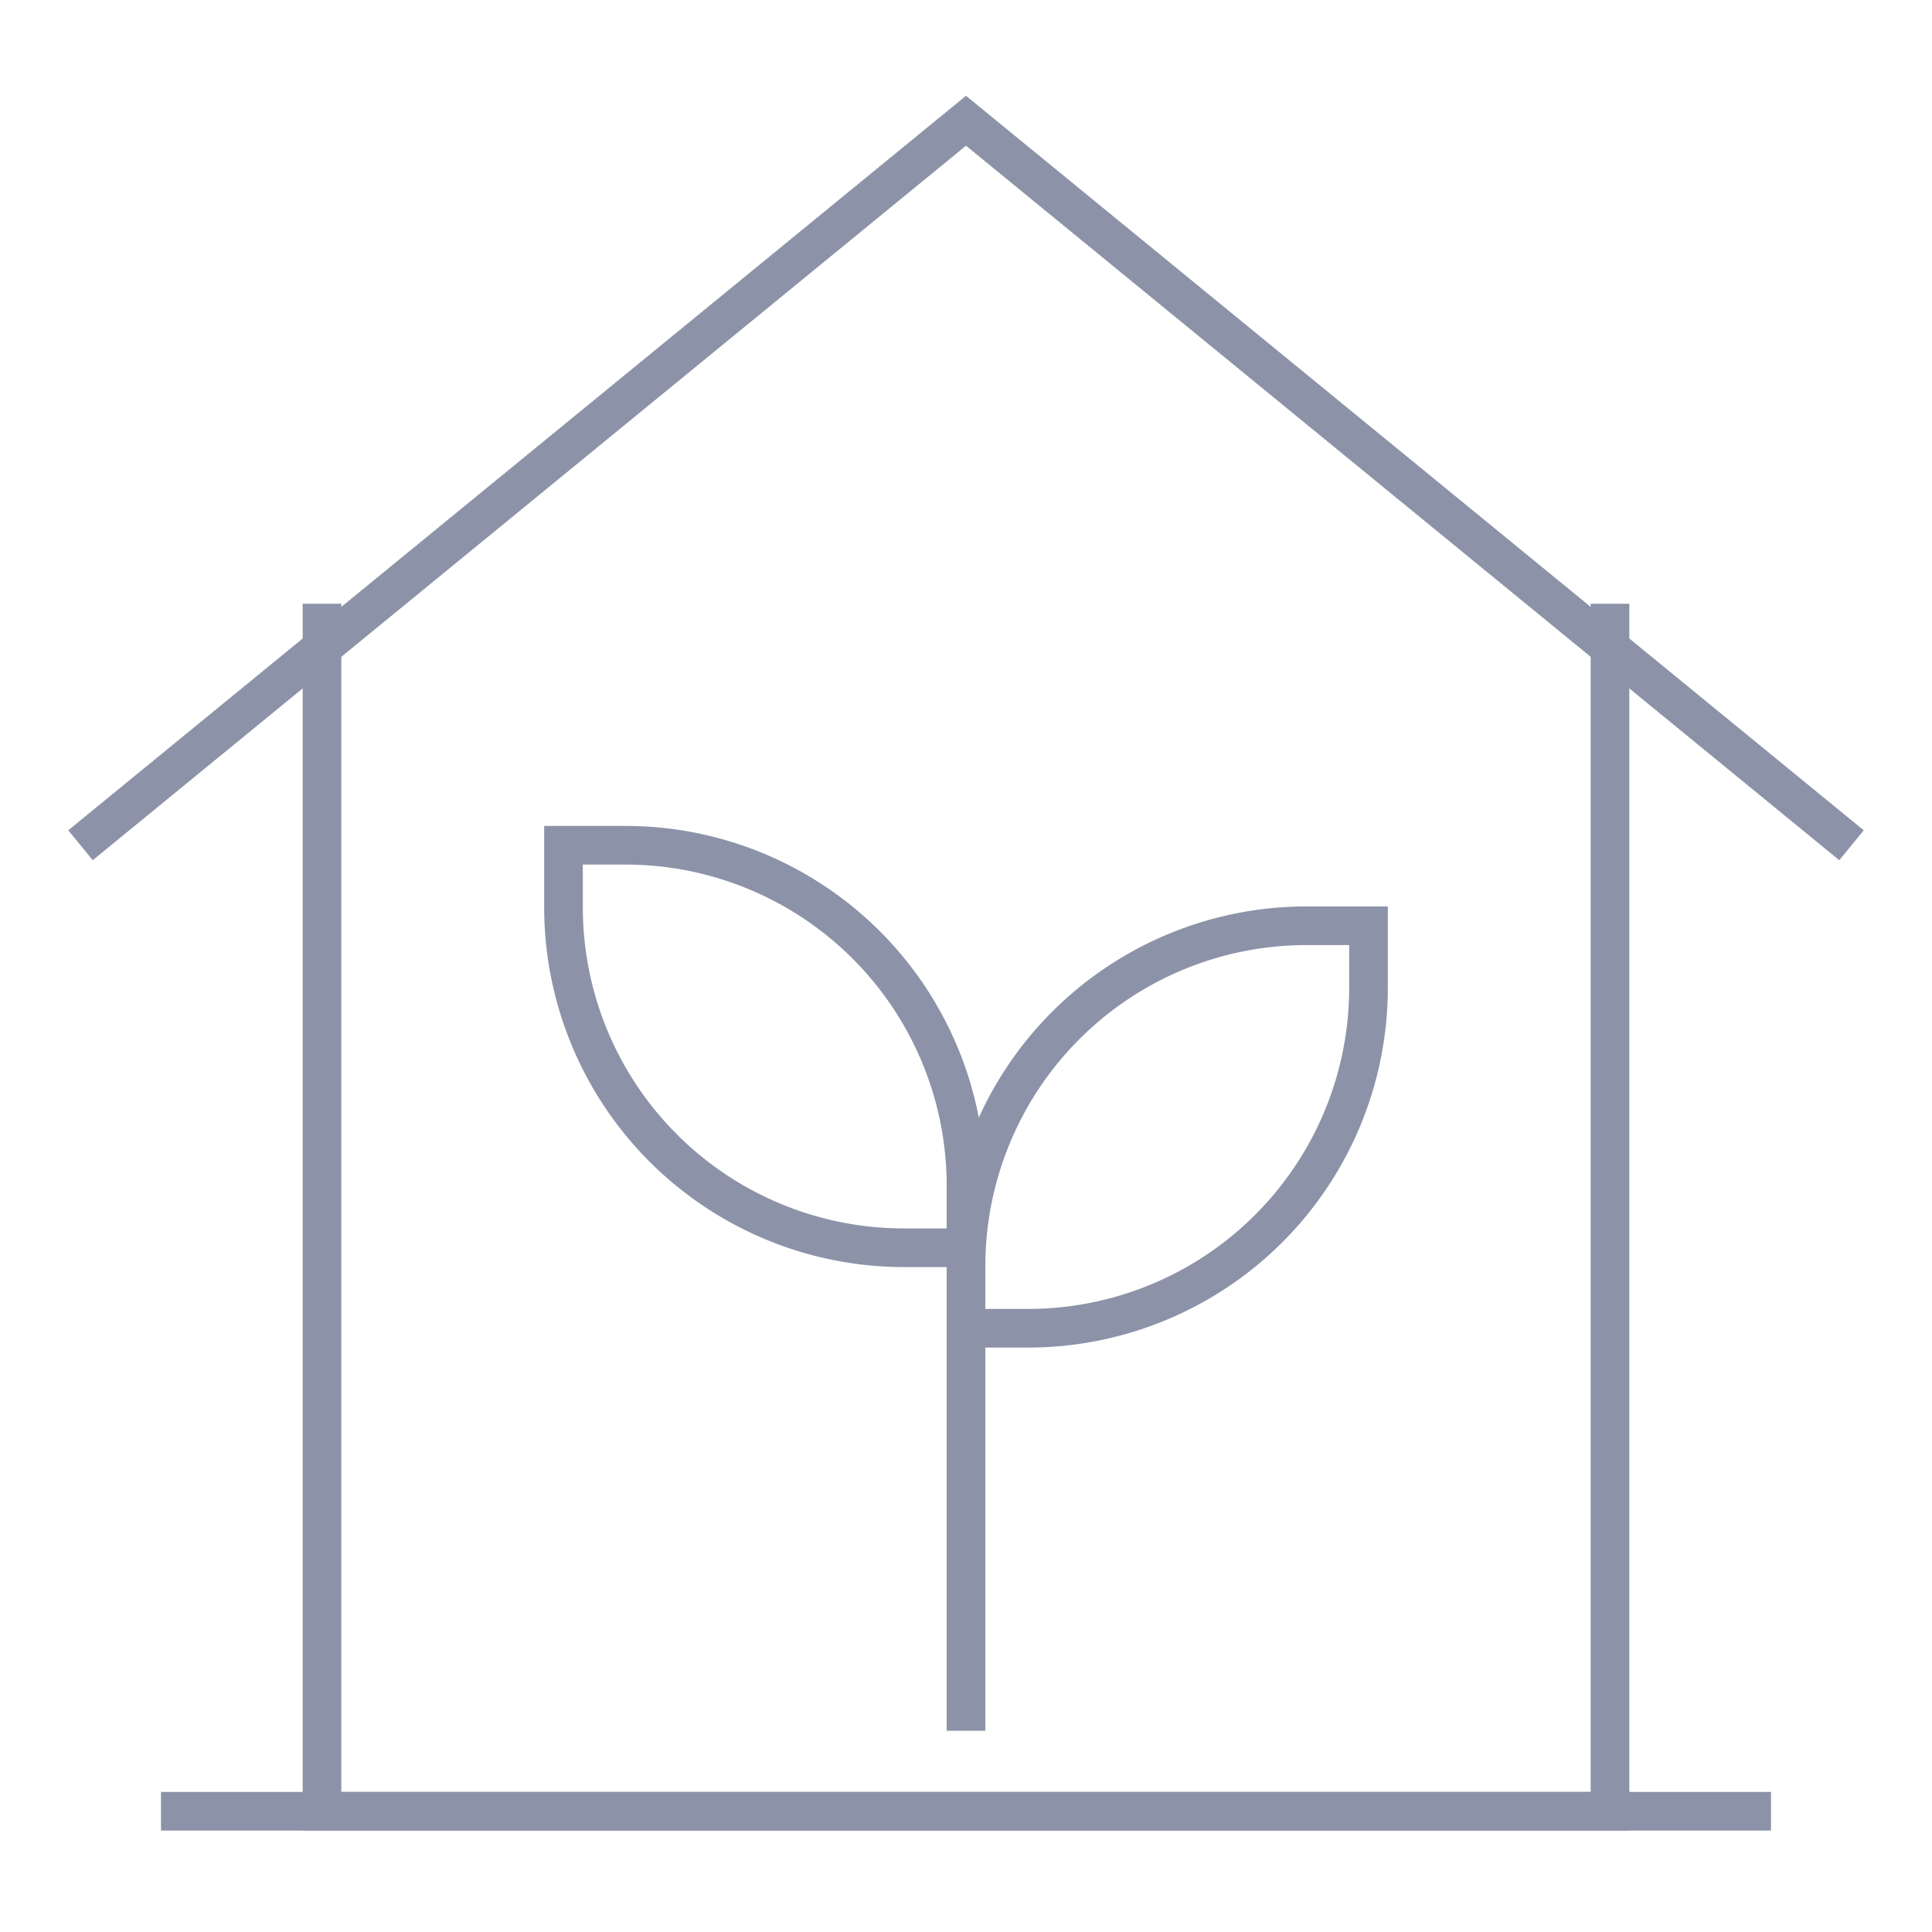 <!DOCTYPE svg PUBLIC "-//W3C//DTD SVG 1.1//EN" "http://www.w3.org/Graphics/SVG/1.1/DTD/svg11.dtd">
<!-- Uploaded to: SVG Repo, www.svgrepo.com, Transformed by: SVG Repo Mixer Tools -->
<svg width="800px" height="800px" viewBox="0 0 24 24" id="Layer_1" data-name="Layer 1" xmlns="http://www.w3.org/2000/svg" fill="#8c93a8" stroke="#8c93a8">
<g id="SVGRepo_bgCarrier" stroke-width="0"/>
<g id="SVGRepo_tracerCarrier" stroke-linecap="round" stroke-linejoin="round"/>
<g id="SVGRepo_iconCarrier">
<defs>
<style>.cls-1{fill:none;stroke:#8c93a8;stroke-miterlimit:10;stroke-width:0.48;}</style>
</defs>
<polyline class="cls-1" points="1 10.5 12 1.5 23 10.5"/>
<polyline class="cls-1" points="20 7.5 20 22.5 4 22.5 4 7.5"/>
<line class="cls-1" x1="22" y1="22.5" x2="2" y2="22.5"/>
<path class="cls-1" d="M7,10.5h.77A4.23,4.23,0,0,1,12,14.73v.77a0,0,0,0,1,0,0h-.77A4.23,4.23,0,0,1,7,11.27V10.5A0,0,0,0,1,7,10.5Z"/>
<path class="cls-1" d="M16.23,11.5H17a0,0,0,0,1,0,0v.77a4.23,4.23,0,0,1-4.23,4.23H12a0,0,0,0,1,0,0v-.77A4.23,4.23,0,0,1,16.23,11.5Z" transform="translate(29 28) rotate(180)"/>
<line class="cls-1" x1="12" y1="21.5" x2="12" y2="14.5"/>
</g>
</svg>